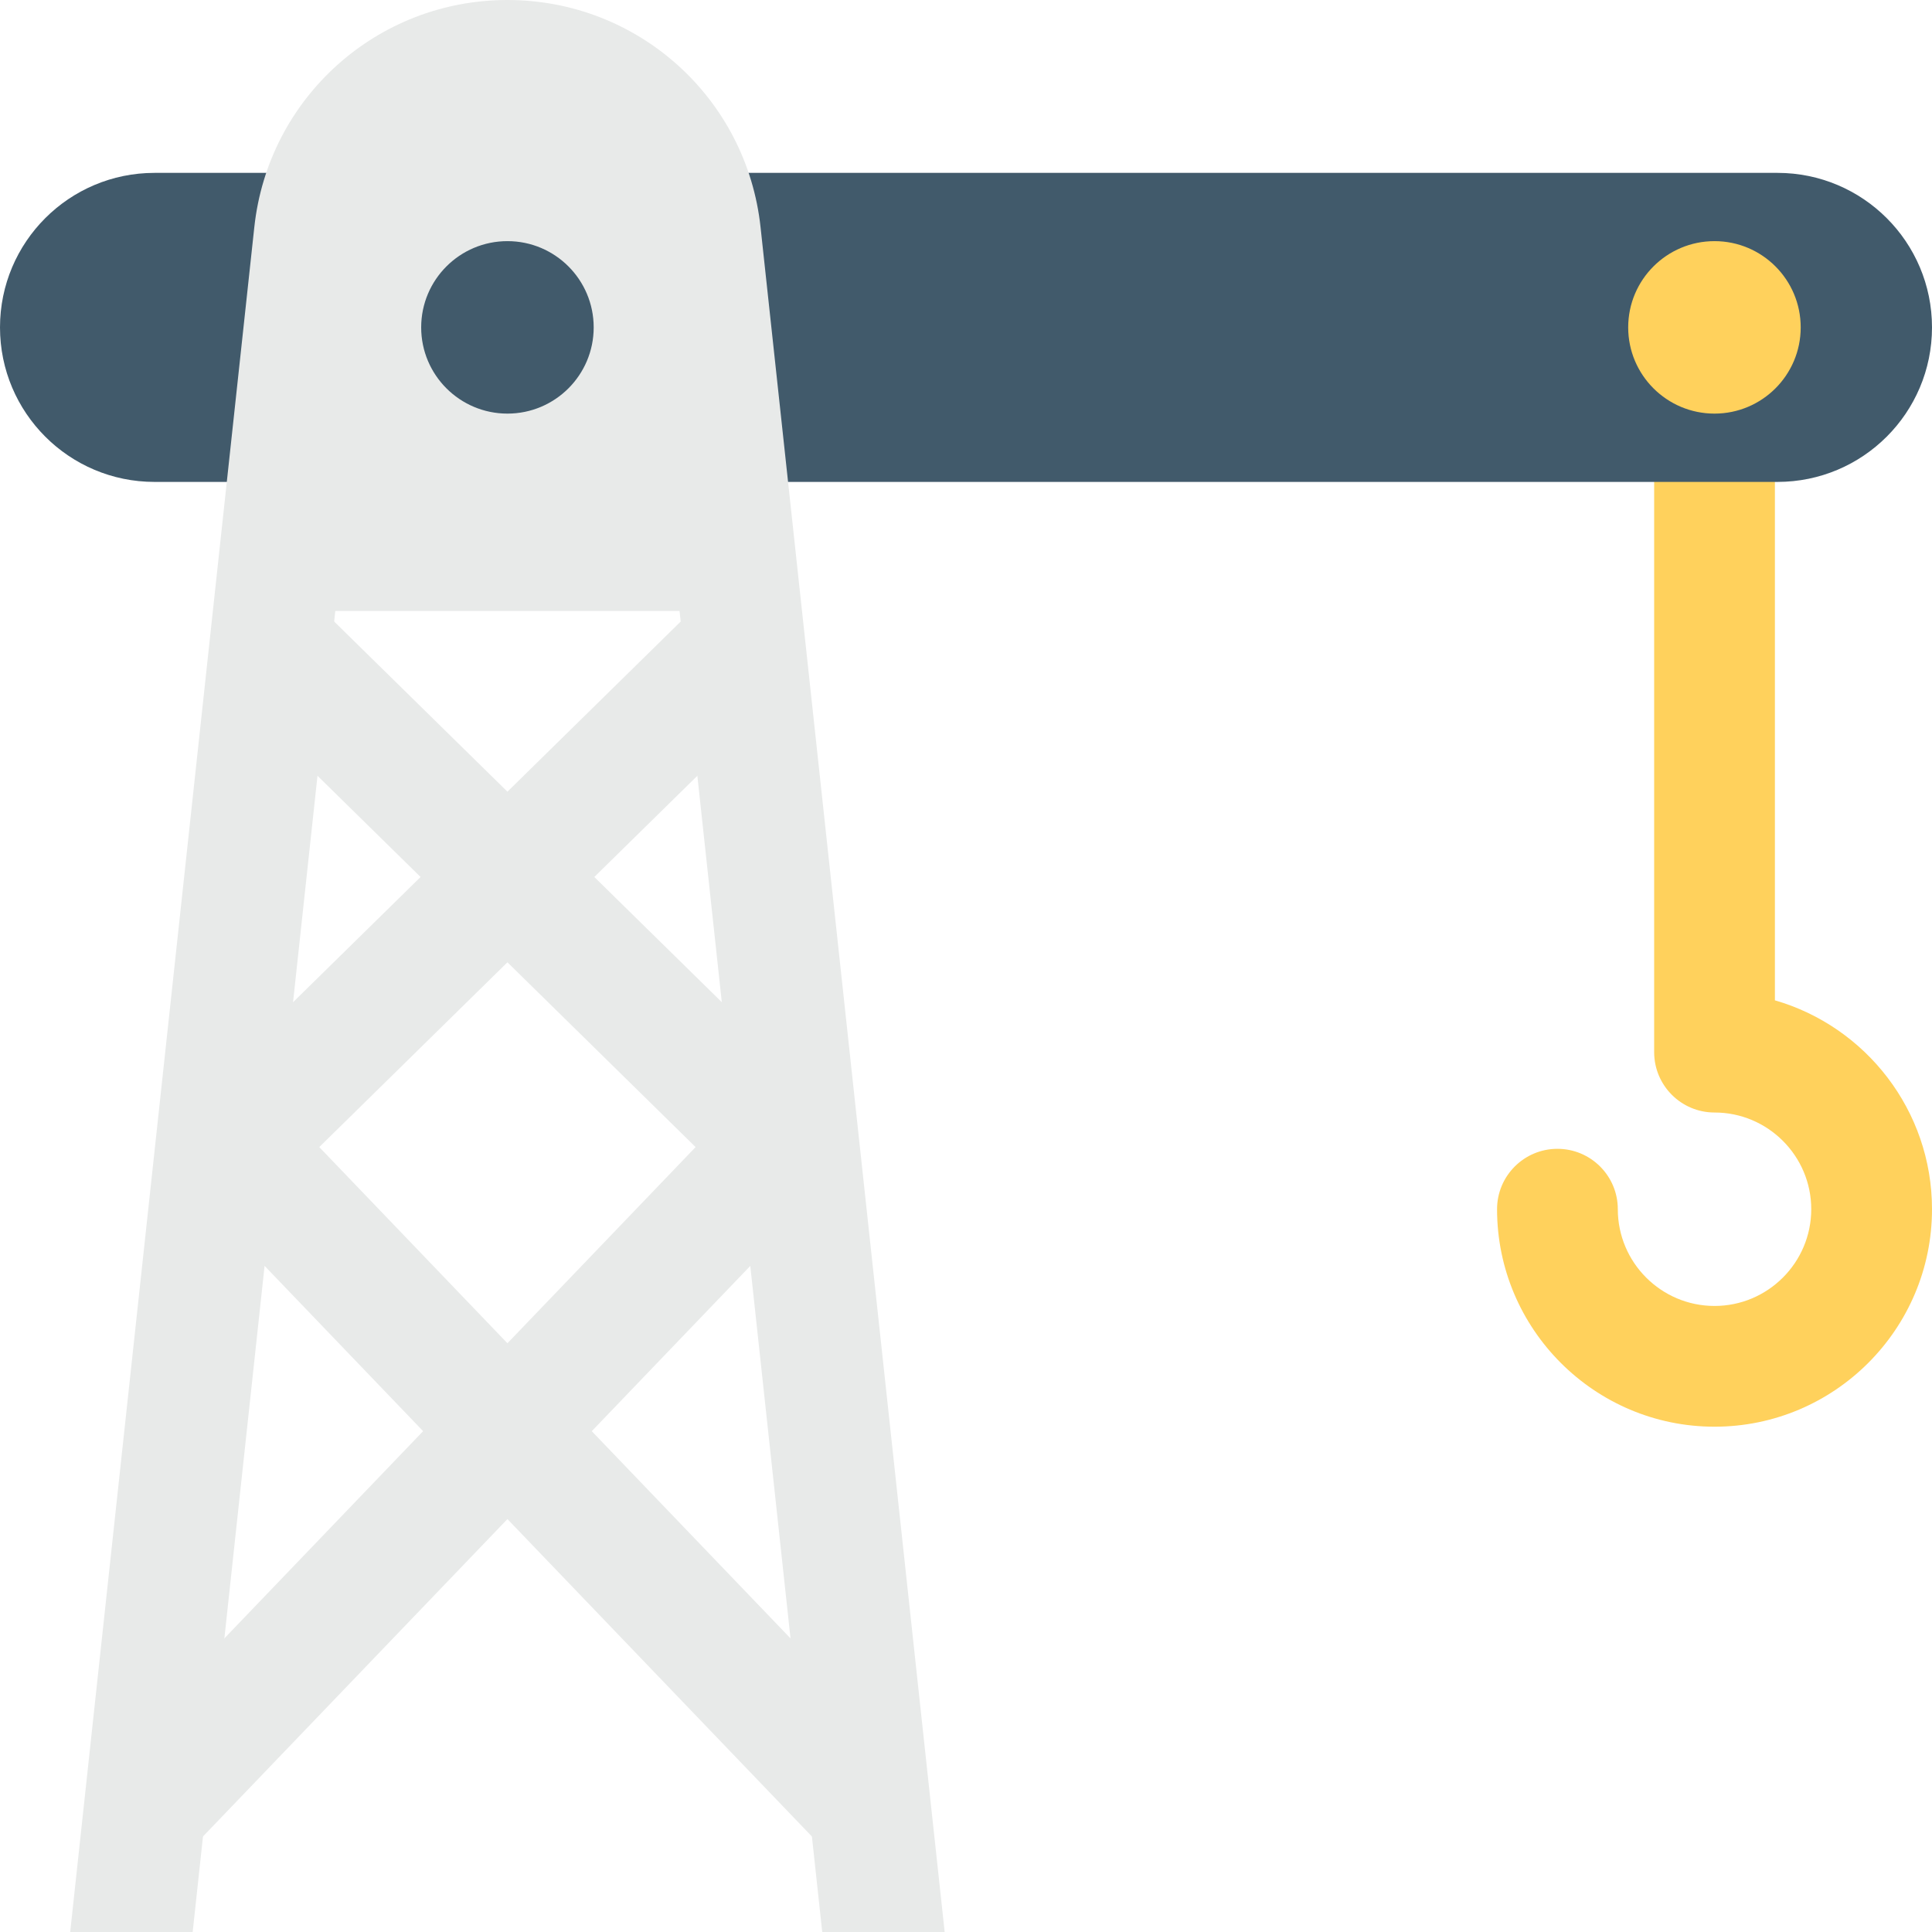 <?xml version="1.0" encoding="utf-8"?>
<!-- Generator: Adobe Illustrator 16.0.0, SVG Export Plug-In . SVG Version: 6.00 Build 0)  -->
<!DOCTYPE svg PUBLIC "-//W3C//DTD SVG 1.1//EN" "http://www.w3.org/Graphics/SVG/1.1/DTD/svg11.dtd">
<svg version="1.1" id="Layer_1" xmlns="http://www.w3.org/2000/svg" xmlns:xlink="http://www.w3.org/1999/xlink" x="0px" y="0px"
	 width="48px" height="48px" viewBox="0 0 48 48" enable-background="new 0 0 48 48" xml:space="preserve">
<g>
	<path fill="#FFD15C" d="M44.097,24.853V10.449h-3v15.691c0,0.828,0.672,1.5,1.5,1.5c1.325,0,2.403,1.078,2.403,2.402
		c0,1.326-1.078,2.404-2.403,2.404s-2.403-1.078-2.403-2.404c0-0.828-0.672-1.5-1.5-1.5s-1.5,0.672-1.5,1.5
		c0,2.98,2.424,5.404,5.403,5.404S48,33.023,48,30.043C48,27.584,46.349,25.503,44.097,24.853"/>
	<path fill="#415A6B" d="M0,8.134L0,8.134c0,2.12,1.719,3.839,3.839,3.839H44.16c2.121,0,3.84-1.719,3.84-3.839
		s-1.719-3.839-3.84-3.839H3.839C1.719,4.295,0,6.014,0,8.134"/>
	<path fill="#E8EAE9" d="M4.787,48L9.324,5.973c0.182-1.681,1.594-2.947,3.283-2.947s3.102,1.267,3.282,2.947L20.428,48h3.042
		L18.896,5.647C18.55,2.429,15.846,0,12.607,0S6.664,2.429,6.318,5.647L1.744,48H4.787z"/>
	<path fill="#E8EAE9" d="M18.404,15.179L17.393,5.81c-0.263-2.445-2.326-4.297-4.785-4.297S8.085,3.364,7.822,5.81l-1.012,9.369
		H18.404z"/>
	<path fill="#E8EAE9" d="M4.984,45.688l-2.182-2.093l14.48-15.096L6.162,17.579L8.28,15.42l12.188,11.968
		c0.591,0.581,0.604,1.528,0.031,2.126L4.984,45.688z"/>
	<path fill="#E8EAE9" d="M20.23,45.688L4.716,29.514c-0.573-0.598-0.56-1.545,0.031-2.126L16.934,15.42l2.118,2.159l-11.12,10.92
		l14.48,15.096L20.23,45.688z"/>
	<path fill="#415A6B" d="M14.75,8.134c0,1.183-0.959,2.142-2.143,2.142c-1.183,0-2.143-0.959-2.143-2.142
		c0-1.184,0.96-2.143,2.143-2.143C13.791,5.991,14.75,6.95,14.75,8.134"/>
	<path fill="#FFD15C" d="M44.738,8.134c0,1.183-0.959,2.142-2.142,2.142s-2.144-0.959-2.144-2.142c0-1.184,0.961-2.143,2.144-2.143
		S44.738,6.95,44.738,8.134"/>
</g>
</svg>
